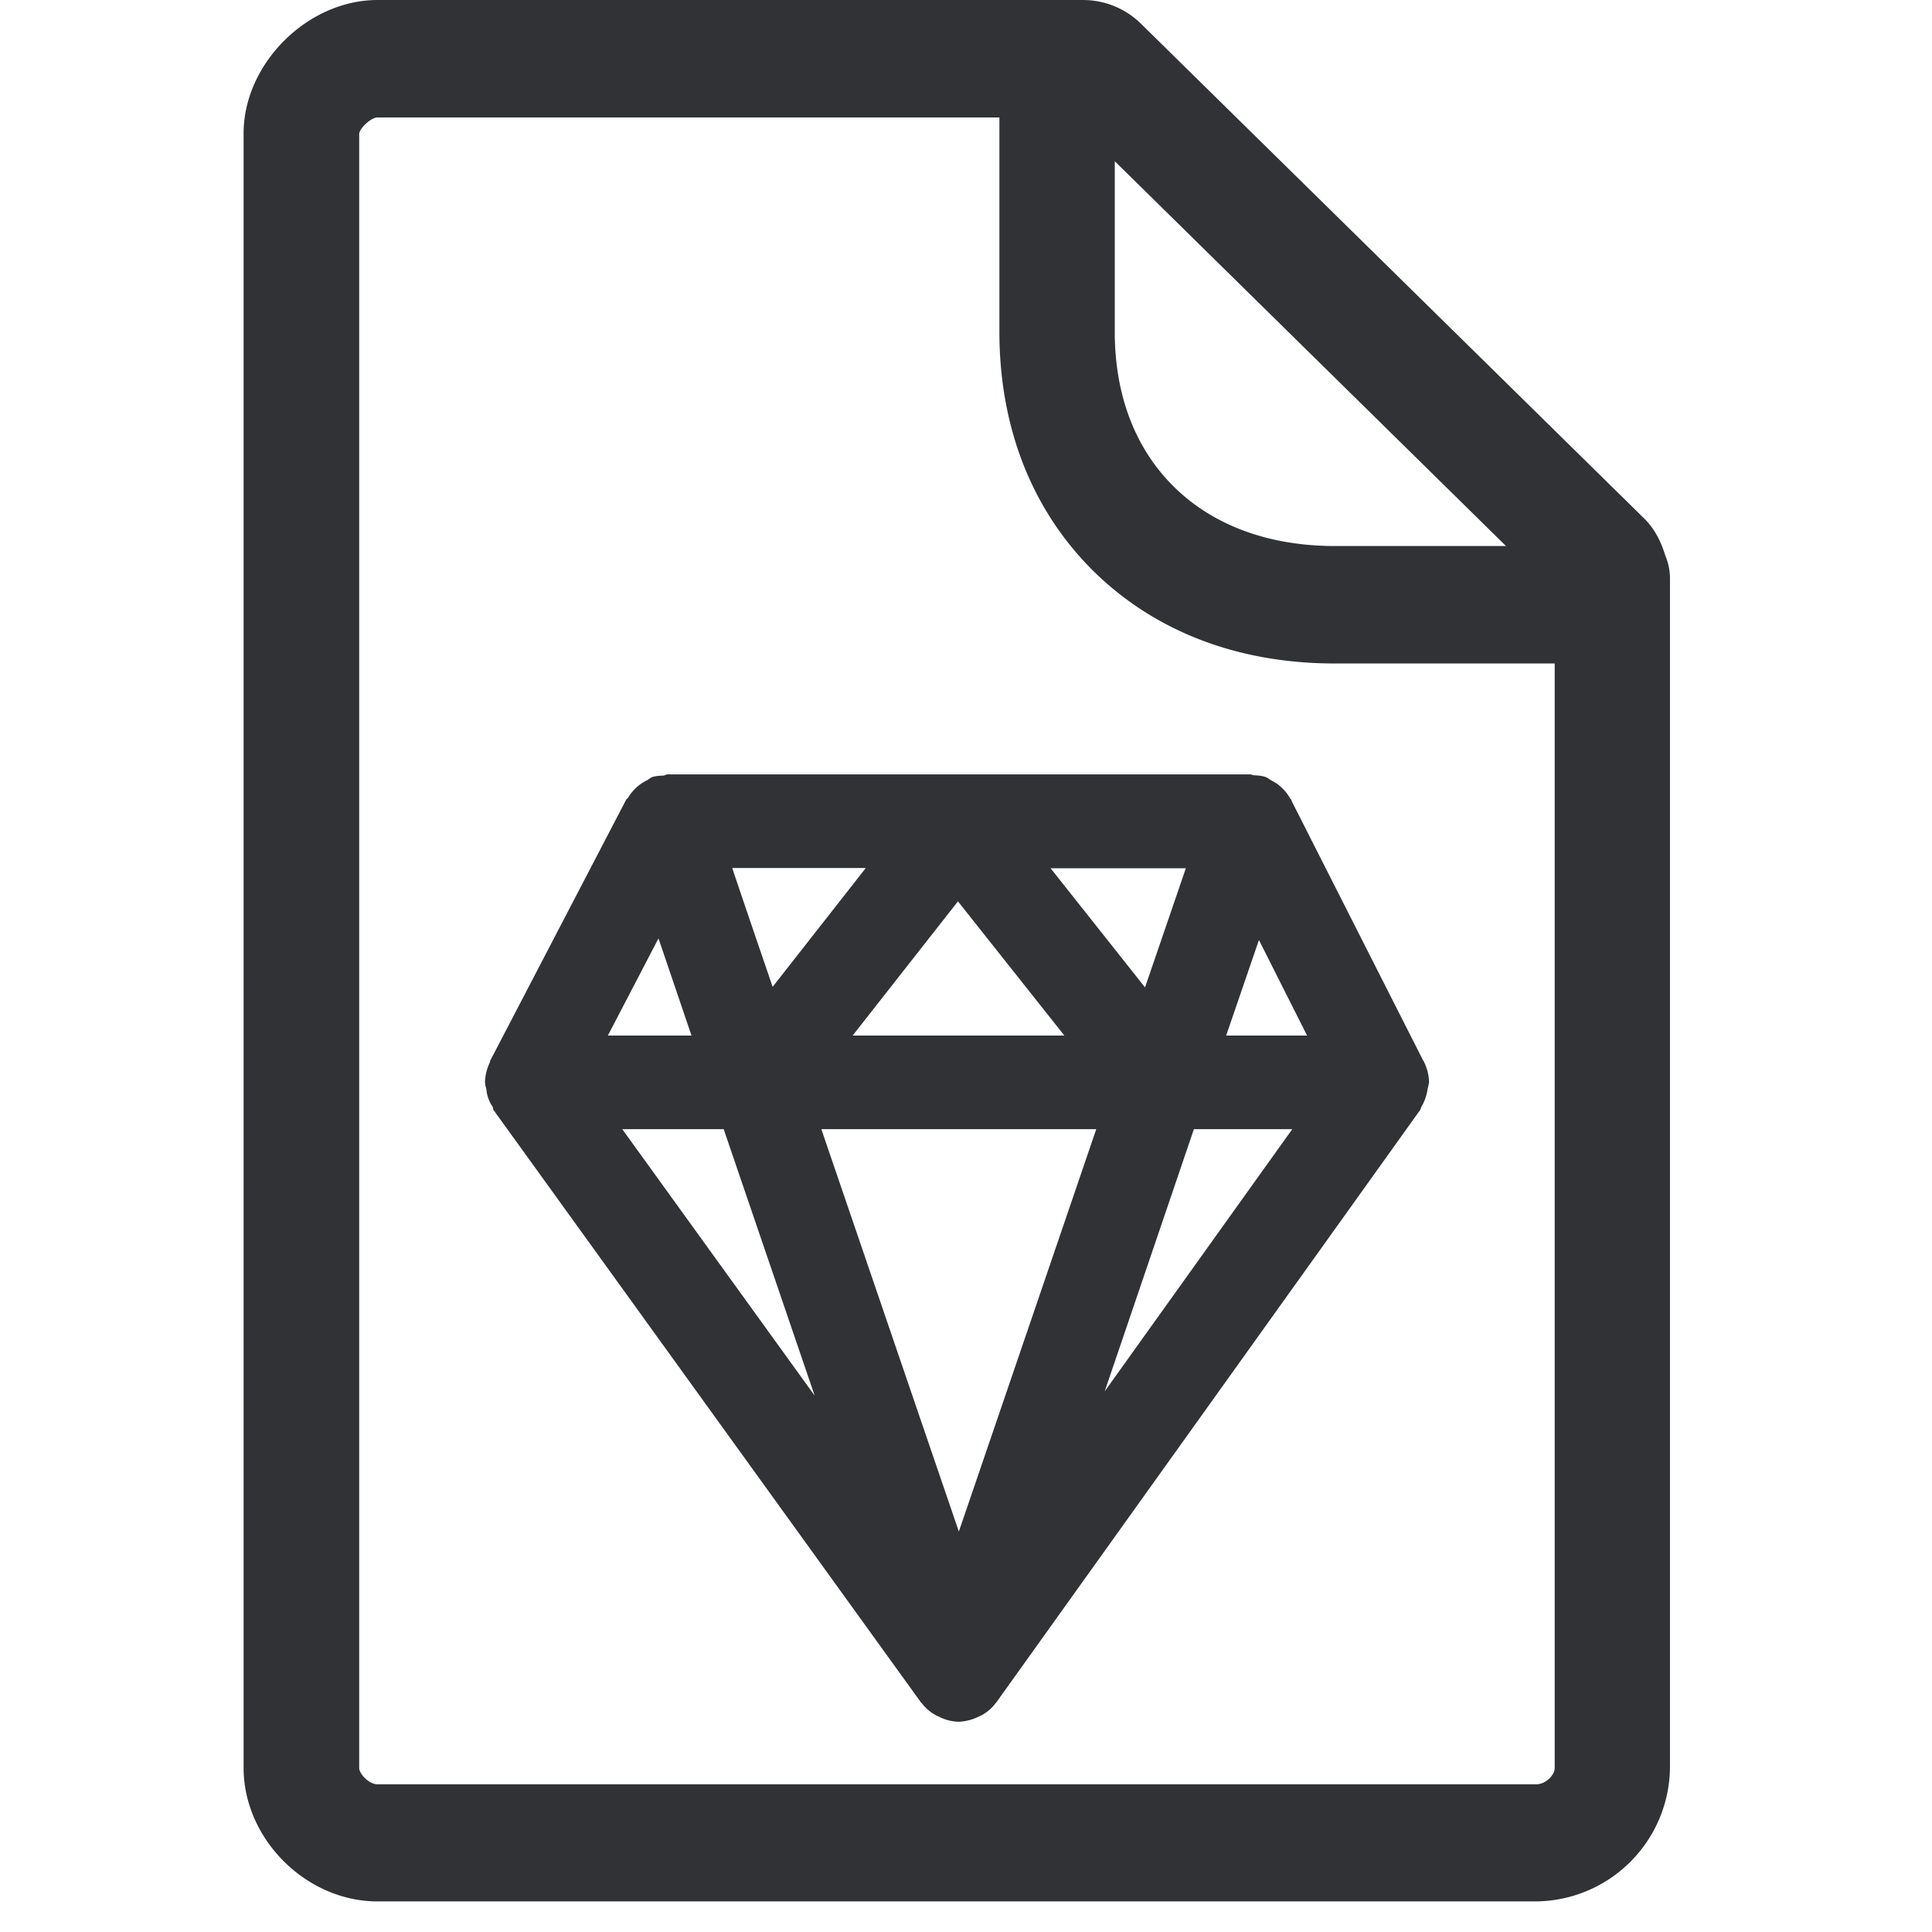 <svg width="24" height="24" viewBox="0 0 24 24" xmlns="http://www.w3.org/2000/svg"><path d="M19.084 22.165c.118 0 .229-.115.229-.202V8.242H16.58c-1.2 0-2.232-.397-2.992-1.143-.766-.756-1.173-1.785-1.173-2.978V1.459H4.691c-.084 0-.222.134-.229.202v20.302c0 .07.118.202.229.202h14.393zm-.376-15.382l-4.86-4.78v2.118c0 .79.255 1.455.739 1.93.487.477 1.176.732 1.996.732h2.125zm1.983.128a.74.74 0 01.054.282V21.96a1.68 1.68 0 01-1.664 1.66H4.69c-.888 0-1.664-.776-1.664-1.66V1.657C3.027.79 3.82 0 4.69 0h8.76c.272 0 .53.104.725.296l6.256 6.151c.134.135.208.296.259.464zm-5.46 5.953h1.006l-.598-1.187-.407 1.187zm-.4 1.163l-1.108 3.257 2.33-3.257h-1.221zm-5.841 0H7.73l2.39 3.31-1.13-3.31zm.608-1.768l1.157-1.476H9.097c-.003.004.501 1.476.501 1.476zm4.626.007l.507-1.48h-1.68l1.173 1.48zm-3.63.598h2.628L11.9 11.197l-1.308 1.667zm3.024 1.163h-3.415l1.708 4.998c0 .004 1.707-4.998 1.707-4.998zm-5.438-2.37l-.629 1.207H8.59l-.41-1.207zm9.512 1.54a.59.59 0 01.06.248c0 .007-.002.014-.006.024 0 .023-.01.044-.013.067a.573.573 0 01-.074.209c-.01.013-.007.03-.017.043l-5.267 7.362c0 .003-.004.003-.004.003a.526.526 0 01-.178.155l-.05.023a.604.604 0 01-.232.057h-.003a.55.55 0 01-.232-.057l-.05-.023a.565.565 0 01-.179-.155h-.003l-5.311-7.361c-.01-.014-.007-.03-.014-.044a.45.45 0 01-.077-.215c-.003-.02-.013-.04-.013-.06 0-.01-.004-.018-.004-.024 0-.088.024-.175.06-.252.004-.007 0-.014.004-.02l1.69-3.244c.004-.01.018-.014.024-.024a.552.552 0 01.232-.215c.024-.01.04-.03.064-.04.05-.017.101-.017.151-.02.014-.004.024-.014.037-.014h7.247c.014 0 .024.01.037.01.05.004.101.004.155.024.027.01.044.03.067.04l.068.04c.067.05.127.111.168.189.003.003.01.006.013.013l.003.014 1.637 3.23c.01.007.007.01.01.017z" fill="#313235" fill-rule="nonzero"/></svg>
